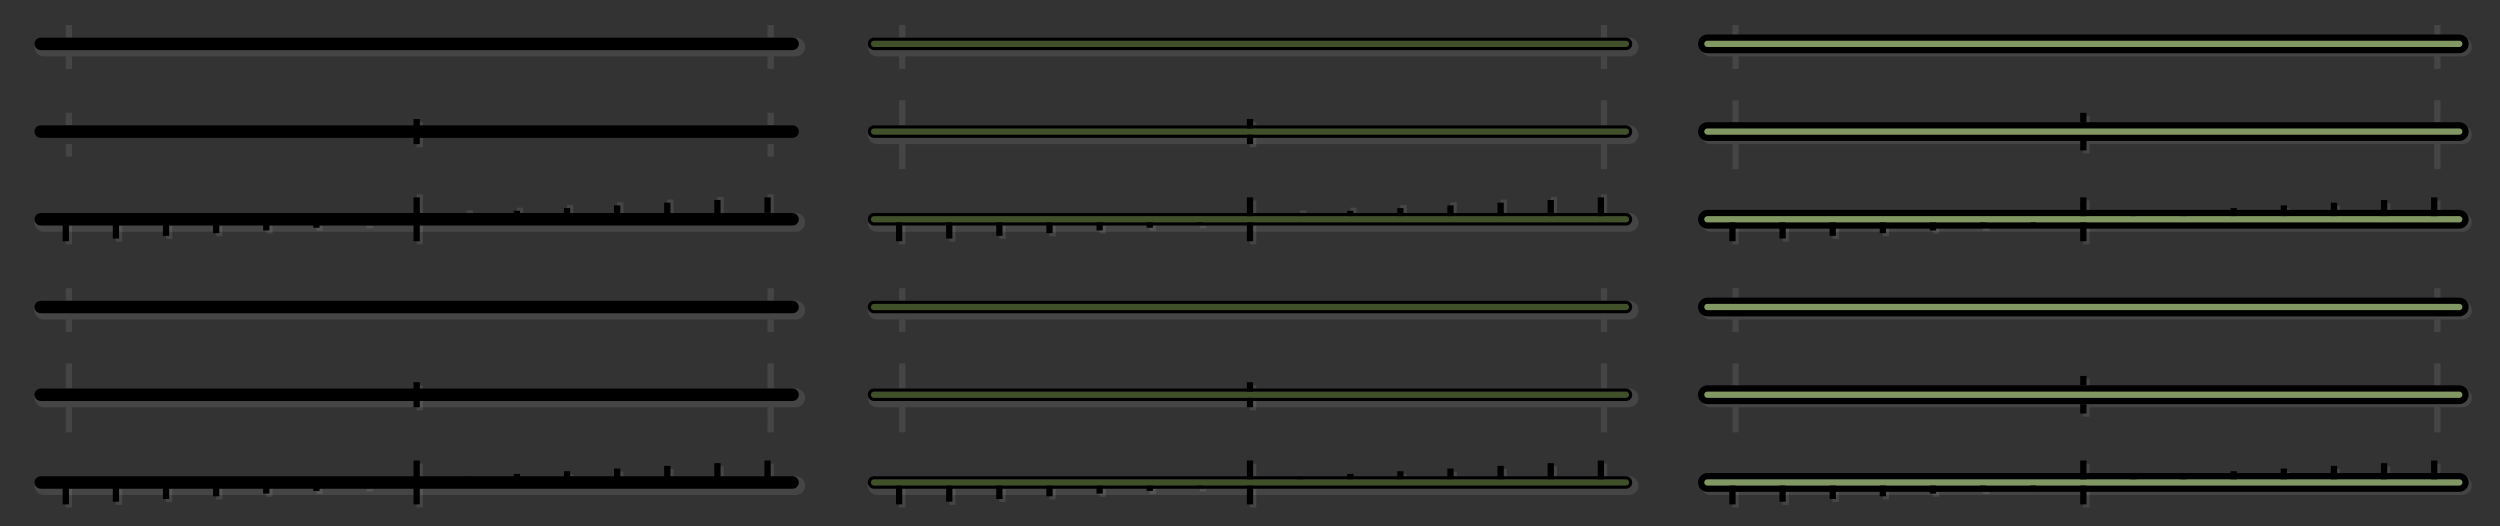 <?xml version="1.0" encoding="UTF-8" standalone="no"?>
<!DOCTYPE svg PUBLIC "-//W3C//DTD SVG 1.1//EN" "http://www.w3.org/Graphics/SVG/1.1/DTD/svg11.dtd">
<svg width="100%" height="100%" viewBox="0 0 399 84" version="1.1" xmlns="http://www.w3.org/2000/svg" xmlns:xlink="http://www.w3.org/1999/xlink" xml:space="preserve" xmlns:serif="http://www.serif.com/" style="fill-rule:evenodd;clip-rule:evenodd;">
    <rect x="0" y="0" width="399" height="84" fill="#333333" stroke="none"/>
    <path d="M260.5,7.5C260.5,7.78 260.28,8 260,8L140,8C139.72,8 139.5,7.78 139.5,7.5C139.5,7.22 139.72,7 140,7L260,7C260.28,7 260.5,7.22 260.5,7.5Z" style="fill:rgb(238,238,238);fill-opacity:0.1;"/>
    <path d="M261,7.5C261,8.05 260.55,8.5 260,8.5L140,8.5C139.45,8.5 139,8.05 139,7.5C139,6.95 139.45,6.5 140,6.5L260,6.5C260.55,6.5 261,6.95 261,7.5Z" style="fill:none;fill-rule:nonzero;stroke:rgb(238,238,238);stroke-opacity:0.1;stroke-width:1px;"/>
    <rect x="143.5" y="4" width="1" height="2" style="fill:rgb(238,238,238);fill-opacity:0.1;"/>
    <rect x="143.5" y="9" width="1" height="2" style="fill:rgb(238,238,238);fill-opacity:0.1;"/>
    <rect x="255.5" y="4" width="1" height="2" style="fill:rgb(238,238,238);fill-opacity:0.1;"/>
    <rect x="255.5" y="9" width="1" height="2" style="fill:rgb(238,238,238);fill-opacity:0.1;"/>
    <path d="M260,7C260,7.28 259.78,7.5 259.5,7.5L139.5,7.5C139.22,7.5 139,7.28 139,7C139,6.72 139.22,6.5 139.5,6.5L259.5,6.5C259.78,6.5 260,6.72 260,7Z" style="fill:rgb(64,80,40);"/>
    <path d="M260.5,7C260.5,7.56 260.06,8 259.5,8L139.5,8C138.94,8 138.5,7.56 138.5,7C138.5,6.44 138.94,6 139.5,6L259.5,6C260.06,6 260.5,6.44 260.5,7ZM260,7C260,6.72 259.78,6.5 259.5,6.5L139.5,6.5C139.22,6.5 139,6.72 139,7C139,7.28 139.22,7.5 139.5,7.5L259.5,7.5C259.78,7.5 260,7.28 260,7Z"/>
    <g transform="matrix(1,0,0,1,0,1)">
        <rect x="199.5" y="18.5" width="1" height="1.5" style="fill:rgb(238,238,238);fill-opacity:0.1;"/>
    </g>
    <g transform="matrix(1,0,0,1,0,-1)">
        <rect x="199.5" y="23" width="1" height="1.5" style="fill:rgb(238,238,238);fill-opacity:0.1;"/>
    </g>
    <rect x="143.5" y="16" width="1" height="2" style="fill:rgb(238,238,238);fill-opacity:0.1;"/>
    <rect x="143.5" y="25" width="1" height="2" style="fill:rgb(238,238,238);fill-opacity:0.1;"/>
    <rect x="255.5" y="16" width="1" height="2" style="fill:rgb(238,238,238);fill-opacity:0.1;"/>
    <rect x="255.5" y="25" width="1" height="2" style="fill:rgb(238,238,238);fill-opacity:0.1;"/>
    <path d="M260.5,21.5C260.5,21.78 260.28,22 260,22L140,22C139.72,22 139.5,21.78 139.5,21.5C139.5,21.22 139.72,21 140,21L260,21C260.28,21 260.5,21.22 260.5,21.5Z" style="fill:rgb(238,238,238);fill-opacity:0.1;"/>
    <path d="M261,21.5C261,22.05 260.55,22.5 260,22.5L140,22.5C139.45,22.5 139,22.05 139,21.5C139,20.95 139.45,20.5 140,20.5L260,20.5C260.55,20.5 261,20.95 261,21.5Z" style="fill:none;fill-rule:nonzero;stroke:rgb(238,238,238);stroke-opacity:0.1;stroke-width:1px;"/>
    <rect x="143.5" y="18" width="1" height="2" style="fill:rgb(238,238,238);fill-opacity:0.1;"/>
    <rect x="143.5" y="23" width="1" height="2" style="fill:rgb(238,238,238);fill-opacity:0.1;"/>
    <rect x="255.5" y="18" width="1" height="2" style="fill:rgb(238,238,238);fill-opacity:0.1;"/>
    <rect x="255.5" y="23" width="1" height="2" style="fill:rgb(238,238,238);fill-opacity:0.1;"/>
    <path d="M260,21C260,21.28 259.78,21.5 259.5,21.5L139.5,21.5C139.22,21.5 139,21.28 139,21C139,20.72 139.22,20.5 139.5,20.5L259.5,20.5C259.78,20.5 260,20.72 260,21Z" style="fill:rgb(64,80,40);"/>
    <path d="M260.5,21C260.5,21.56 260.06,22 259.5,22L139.5,22C138.94,22 138.5,21.56 138.5,21C138.5,20.44 138.94,20 139.5,20L259.5,20C260.06,20 260.5,20.44 260.5,21ZM260,21C260,20.72 259.78,20.5 259.5,20.5L139.5,20.5C139.22,20.5 139,20.72 139,21C139,21.28 139.22,21.5 139.5,21.5L259.5,21.5C259.78,21.5 260,21.28 260,21Z"/>
    <g transform="matrix(1,0,0,1,0,1)">
        <rect x="199" y="18" width="1" height="1.5"/>
    </g>
    <g transform="matrix(1,0,0,1,0,-1)">
        <rect x="199" y="22.5" width="1" height="1.5"/>
    </g>
    <path d="M260.5,35.5C260.5,35.78 260.28,36 260,36L140,36C139.72,36 139.5,35.78 139.5,35.5C139.5,35.22 139.72,35 140,35L260,35C260.28,35 260.5,35.22 260.5,35.5Z" style="fill:rgb(238,238,238);fill-opacity:0.1;"/>
    <path d="M261,35.5C261,36.05 260.55,36.5 260,36.5L140,36.5C139.45,36.5 139,36.05 139,35.5C139,34.95 139.45,34.5 140,34.5L260,34.5C260.55,34.5 261,34.95 261,35.5Z" style="fill:none;fill-rule:nonzero;stroke:rgb(238,238,238);stroke-opacity:0.1;stroke-width:1px;"/>
    <g transform="matrix(1,0,0,1,0,-1)">
        <rect x="143.5" y="37" width="1" height="3" style="fill:rgb(238,238,238);fill-opacity:0.1;"/>
    </g>
    <g transform="matrix(1,0,0,1,0,-1)">
        <rect x="151.5" y="37" width="1" height="2.57" style="fill:rgb(238,238,238);fill-opacity:0.1;"/>
    </g>
    <g transform="matrix(1,0,0,1,0,-1)">
        <rect x="159.5" y="37" width="1" height="2.14" style="fill:rgb(238,238,238);fill-opacity:0.1;"/>
    </g>
    <g transform="matrix(1,0,0,1,0,-1)">
        <rect x="167.5" y="37" width="1" height="1.71" style="fill:rgb(238,238,238);fill-opacity:0.1;"/>
    </g>
    <g transform="matrix(1,0,0,1,0,-1)">
        <rect x="175.5" y="37" width="1" height="1.28" style="fill:rgb(238,238,238);fill-opacity:0.1;"/>
    </g>
    <g transform="matrix(1,0,0,1,0,-1)">
        <rect x="183.5" y="37" width="1" height="0.85" style="fill:rgb(238,238,238);fill-opacity:0.1;"/>
    </g>
    <g transform="matrix(1,0,0,1,0,-1)">
        <rect x="191.5" y="37" width="1" height="0.42" style="fill:rgb(238,238,238);fill-opacity:0.1;"/>
    </g>
    <g transform="matrix(1,0,0,1,0,1)">
        <rect x="199.5" y="31" width="1" height="3" style="fill:rgb(238,238,238);fill-opacity:0.1;"/>
    </g>
    <g transform="matrix(1,0,0,1,0,-1)">
        <rect x="199.5" y="37" width="1" height="3" style="fill:rgb(238,238,238);fill-opacity:0.1;"/>
    </g>
    <rect x="207.5" y="33.57" width="1" height="0.42" style="fill:rgb(238,238,238);fill-opacity:0.1;"/>
    <rect x="215.5" y="33.14" width="1" height="0.85" style="fill:rgb(238,238,238);fill-opacity:0.1;"/>
    <rect x="223.5" y="32.71" width="1" height="1.28" style="fill:rgb(238,238,238);fill-opacity:0.1;"/>
    <rect x="231.5" y="32.28" width="1" height="1.71" style="fill:rgb(238,238,238);fill-opacity:0.1;"/>
    <rect x="239.5" y="31.85" width="1" height="2.14" style="fill:rgb(238,238,238);fill-opacity:0.1;"/>
    <rect x="247.5" y="31.42" width="1" height="2.57" style="fill:rgb(238,238,238);fill-opacity:0.1;"/>
    <rect x="255.5" y="31" width="1" height="3" style="fill:rgb(238,238,238);fill-opacity:0.1;"/>
    <path d="M260,35C260,35.28 259.78,35.5 259.5,35.5L139.5,35.5C139.22,35.5 139,35.28 139,35C139,34.72 139.22,34.5 139.5,34.5L259.5,34.5C259.78,34.5 260,34.72 260,35Z" style="fill:rgb(64,80,40);"/>
    <path d="M260.5,35C260.5,35.56 260.06,36 259.5,36L139.5,36C138.94,36 138.5,35.56 138.5,35C138.5,34.44 138.94,34 139.5,34L259.5,34C260.06,34 260.5,34.44 260.5,35ZM260,35C260,34.72 259.78,34.5 259.5,34.5L139.5,34.5C139.22,34.5 139,34.72 139,35C139,35.28 139.22,35.5 139.5,35.5L259.5,35.5C259.78,35.5 260,35.28 260,35Z"/>
    <g transform="matrix(1,0,0,1,0,-1)">
        <rect x="143" y="36.5" width="1" height="3"/>
    </g>
    <g transform="matrix(1,0,0,1,0,-1)">
        <rect x="151" y="36.5" width="1" height="2.57"/>
    </g>
    <g transform="matrix(1,0,0,1,0,-1)">
        <rect x="159" y="36.5" width="1" height="2.14"/>
    </g>
    <g transform="matrix(1,0,0,1,0,-1)">
        <rect x="167" y="36.5" width="1" height="1.71"/>
    </g>
    <g transform="matrix(1,0,0,1,0,-1)">
        <rect x="175" y="36.5" width="1" height="1.28"/>
    </g>
    <g transform="matrix(1,0,0,1,0,-1)">
        <rect x="183" y="36.5" width="1" height="0.85"/>
    </g>
    <g transform="matrix(1,0,0,1,0,-1)">
        <rect x="191" y="36.5" width="1" height="0.42"/>
    </g>
    <g transform="matrix(1,0,0,1,0,1)">
        <rect x="199" y="30.5" width="1" height="3"/>
    </g>
    <g transform="matrix(1,0,0,1,0,-1)">
        <rect x="199" y="36.5" width="1" height="3"/>
    </g>
    <g transform="matrix(1,0,0,1,0,1)">
        <rect x="207" y="33.07" width="1" height="0.42"/>
    </g>
    <g transform="matrix(1,0,0,1,0,1)">
        <rect x="215" y="32.64" width="1" height="0.85"/>
    </g>
    <g transform="matrix(1,0,0,1,0,1)">
        <rect x="223" y="32.21" width="1" height="1.28"/>
    </g>
    <g transform="matrix(1,0,0,1,0,1)">
        <rect x="231" y="31.78" width="1" height="1.71"/>
    </g>
    <g transform="matrix(1,0,0,1,0,1)">
        <rect x="239" y="31.35" width="1" height="2.14"/>
    </g>
    <g transform="matrix(1,0,0,1,0,1)">
        <rect x="247" y="30.92" width="1" height="2.57"/>
    </g>
    <g transform="matrix(1,0,0,1,0,1)">
        <rect x="255" y="30.5" width="1" height="3"/>
    </g>
    <path d="M393.5,7.5C393.5,7.78 393.28,8 393,8L273,8C272.72,8 272.5,7.78 272.5,7.5C272.5,7.22 272.72,7 273,7L393,7C393.28,7 393.5,7.22 393.5,7.5Z" style="fill:rgb(238,238,238);fill-opacity:0.1;"/>
    <path d="M394,7.5C394,8.05 393.55,8.5 393,8.5L273,8.5C272.45,8.5 272,8.05 272,7.5C272,6.95 272.45,6.5 273,6.5L393,6.5C393.55,6.5 394,6.95 394,7.5Z" style="fill:none;fill-rule:nonzero;stroke:rgb(238,238,238);stroke-opacity:0.1;stroke-width:1px;"/>
    <rect x="276.5" y="4" width="1" height="2" style="fill:rgb(238,238,238);fill-opacity:0.1;"/>
    <rect x="276.5" y="9" width="1" height="2" style="fill:rgb(238,238,238);fill-opacity:0.1;"/>
    <rect x="388.5" y="4" width="1" height="2" style="fill:rgb(238,238,238);fill-opacity:0.1;"/>
    <rect x="388.5" y="9" width="1" height="2" style="fill:rgb(238,238,238);fill-opacity:0.1;"/>
    <path d="M393,7C393,7.28 392.78,7.5 392.5,7.5L272.5,7.5C272.22,7.5 272,7.28 272,7C272,6.72 272.22,6.5 272.5,6.5L392.5,6.5C392.78,6.5 393,6.72 393,7Z" style="fill:rgb(0,192,0);"/>
    <path d="M393.5,7C393.5,7.55 393.05,8 392.5,8L272.5,8C271.95,8 271.5,7.55 271.5,7C271.5,6.45 271.95,6 272.5,6L392.5,6C393.05,6 393.5,6.45 393.5,7Z" style="fill:rgb(130,152,99);stroke:black;stroke-width:1px;"/>
    <rect x="332.5" y="18.5" width="1" height="1.5" style="fill:rgb(238,238,238);fill-opacity:0.1;"/>
    <rect x="332.5" y="23" width="1" height="1.5" style="fill:rgb(238,238,238);fill-opacity:0.1;"/>
    <rect x="276.5" y="16" width="1" height="2" style="fill:rgb(238,238,238);fill-opacity:0.1;"/>
    <rect x="276.5" y="25" width="1" height="2" style="fill:rgb(238,238,238);fill-opacity:0.1;"/>
    <rect x="388.5" y="16" width="1" height="2" style="fill:rgb(238,238,238);fill-opacity:0.1;"/>
    <rect x="388.5" y="25" width="1" height="2" style="fill:rgb(238,238,238);fill-opacity:0.1;"/>
    <path d="M393.5,21.5C393.5,21.78 393.28,22 393,22L273,22C272.72,22 272.5,21.78 272.5,21.5C272.5,21.22 272.72,21 273,21L393,21C393.28,21 393.5,21.22 393.5,21.5Z" style="fill:rgb(238,238,238);fill-opacity:0.1;"/>
    <path d="M394,21.5C394,22.05 393.55,22.5 393,22.5L273,22.5C272.45,22.5 272,22.05 272,21.5C272,20.95 272.45,20.5 273,20.5L393,20.5C393.55,20.5 394,20.95 394,21.5Z" style="fill:none;fill-rule:nonzero;stroke:rgb(238,238,238);stroke-opacity:0.1;stroke-width:1px;"/>
    <rect x="276.5" y="18" width="1" height="2" style="fill:rgb(238,238,238);fill-opacity:0.1;"/>
    <rect x="276.5" y="23" width="1" height="2" style="fill:rgb(238,238,238);fill-opacity:0.1;"/>
    <rect x="388.5" y="18" width="1" height="2" style="fill:rgb(238,238,238);fill-opacity:0.1;"/>
    <rect x="388.5" y="23" width="1" height="2" style="fill:rgb(238,238,238);fill-opacity:0.1;"/>
    <path d="M393,21C393,21.28 392.78,21.5 392.5,21.5L272.5,21.5C272.22,21.5 272,21.28 272,21C272,20.72 272.22,20.5 272.5,20.5L392.5,20.5C392.78,20.5 393,20.72 393,21Z" style="fill:rgb(0,192,0);"/>
    <path d="M393.5,21C393.5,21.55 393.05,22 392.5,22L272.5,22C271.95,22 271.5,21.55 271.5,21C271.5,20.45 271.95,20 272.5,20L392.5,20C393.05,20 393.5,20.45 393.5,21Z" style="fill:rgb(130,152,99);stroke:black;stroke-width:1px;"/>
    <path d="M393.5,21C393.5,22.1 392.6,23 391.5,23L273.5,23C272.39,23 271.5,22.1 271.5,21C271.5,19.9 272.39,19 273.5,19L391.5,19C392.6,19 393.5,19.9 393.5,21Z" style="fill:none;fill-rule:nonzero;"/>
    <rect x="332" y="18" width="1" height="1.5"/>
    <rect x="332" y="22.5" width="1" height="1.5"/>
    <path d="M393.5,35.5C393.5,35.78 393.28,36 393,36L273,36C272.72,36 272.5,35.78 272.5,35.5C272.5,35.22 272.72,35 273,35L393,35C393.28,35 393.5,35.22 393.5,35.5Z" style="fill:rgb(238,238,238);fill-opacity:0.1;"/>
    <path d="M394,35.5C394,36.05 393.55,36.5 393,36.5L273,36.5C272.45,36.5 272,36.05 272,35.5C272,34.95 272.45,34.5 273,34.5L393,34.5C393.55,34.5 394,34.95 394,35.5Z" style="fill:none;fill-rule:nonzero;stroke:rgb(238,238,238);stroke-opacity:0.1;stroke-width:1px;"/>
    <g transform="matrix(1,0,0,1,0,-1)">
        <rect x="276.5" y="37" width="1" height="3" style="fill:rgb(238,238,238);fill-opacity:0.1;"/>
    </g>
    <g transform="matrix(1,0,0,1,0,-1)">
        <rect x="284.5" y="37" width="1" height="2.57" style="fill:rgb(238,238,238);fill-opacity:0.1;"/>
    </g>
    <g transform="matrix(1,0,0,1,0,-1)">
        <rect x="292.5" y="37" width="1" height="2.14" style="fill:rgb(238,238,238);fill-opacity:0.1;"/>
    </g>
    <g transform="matrix(1,0,0,1,0,-1)">
        <rect x="300.5" y="37" width="1" height="1.71" style="fill:rgb(238,238,238);fill-opacity:0.1;"/>
    </g>
    <g transform="matrix(1,0,0,1,0,-1)">
        <rect x="308.5" y="37" width="1" height="1.28" style="fill:rgb(238,238,238);fill-opacity:0.1;"/>
    </g>
    <g transform="matrix(1,0,0,1,0,-1)">
        <rect x="316.5" y="37" width="1" height="0.85" style="fill:rgb(238,238,238);fill-opacity:0.1;"/>
    </g>
    <g transform="matrix(1,0,0,1,0,-1)">
        <rect x="324.5" y="37" width="1" height="0.42" style="fill:rgb(238,238,238);fill-opacity:0.1;"/>
    </g>
    <g transform="matrix(1,0,0,1,0,1)">
        <rect x="332.5" y="31" width="1" height="3" style="fill:rgb(238,238,238);fill-opacity:0.1;"/>
    </g>
    <g transform="matrix(1,0,0,1,0,-1)">
        <rect x="332.5" y="37" width="1" height="3" style="fill:rgb(238,238,238);fill-opacity:0.1;"/>
    </g>
    <g transform="matrix(1,0,0,1,0,1)">
        <rect x="340.5" y="33.57" width="1" height="0.42" style="fill:rgb(238,238,238);fill-opacity:0.1;"/>
    </g>
    <g transform="matrix(1,0,0,1,0,1)">
        <rect x="348.5" y="33.14" width="1" height="0.85" style="fill:rgb(238,238,238);fill-opacity:0.1;"/>
    </g>
    <g transform="matrix(1,0,0,1,0,1)">
        <rect x="356.5" y="32.71" width="1" height="1.28" style="fill:rgb(238,238,238);fill-opacity:0.1;"/>
    </g>
    <g transform="matrix(1,0,0,1,0,1)">
        <rect x="364.5" y="32.28" width="1" height="1.71" style="fill:rgb(238,238,238);fill-opacity:0.1;"/>
    </g>
    <g transform="matrix(1,0,0,1,0,1)">
        <rect x="372.5" y="31.85" width="1" height="2.14" style="fill:rgb(238,238,238);fill-opacity:0.1;"/>
    </g>
    <g transform="matrix(1,0,0,1,0,1)">
        <rect x="380.5" y="31.42" width="1" height="2.57" style="fill:rgb(238,238,238);fill-opacity:0.1;"/>
    </g>
    <g transform="matrix(1,0,0,1,0,1)">
        <rect x="388.5" y="31" width="1" height="3" style="fill:rgb(238,238,238);fill-opacity:0.1;"/>
    </g>
    <path d="M393,35C393,35.28 392.78,35.5 392.5,35.5L272.5,35.5C272.22,35.5 272,35.28 272,35C272,34.72 272.22,34.5 272.5,34.5L392.5,34.5C392.78,34.5 393,34.72 393,35Z" style="fill:rgb(0,158,0);"/>
    <path d="M393.5,35C393.5,35.55 393.05,36 392.5,36L272.5,36C271.95,36 271.5,35.55 271.5,35C271.5,34.45 271.95,34 272.5,34L392.5,34C393.05,34 393.5,34.45 393.5,35Z" style="fill:rgb(130,152,99);stroke:black;stroke-width:1px;"/>
    <path d="M393.5,35C393.5,36.1 392.6,37 391.5,37L273.5,37C272.39,37 271.5,36.1 271.5,35C271.5,33.9 272.39,33 273.5,33L391.5,33C392.6,33 393.5,33.9 393.5,35Z" style="fill:none;fill-rule:nonzero;"/>
    <g transform="matrix(1,0,0,1,0,-1)">
        <rect x="276" y="36.5" width="1" height="3"/>
    </g>
    <g transform="matrix(1,0,0,1,0,-1)">
        <rect x="284" y="36.5" width="1" height="2.57"/>
    </g>
    <g transform="matrix(1,0,0,1,0,-1)">
        <rect x="292" y="36.5" width="1" height="2.14"/>
    </g>
    <g transform="matrix(1,0,0,1,0,-1)">
        <rect x="300" y="36.5" width="1" height="1.71"/>
    </g>
    <g transform="matrix(1,0,0,1,0,-1)">
        <rect x="308" y="36.5" width="1" height="1.28"/>
    </g>
    <g transform="matrix(1,0,0,1,0,-1)">
        <rect x="316" y="36.5" width="1" height="0.85"/>
    </g>
    <g transform="matrix(1,0,0,1,0,-1)">
        <rect x="324" y="36.5" width="1" height="0.42"/>
    </g>
    <g transform="matrix(1,0,0,1,0,1)">
        <rect x="332" y="30.5" width="1" height="3"/>
    </g>
    <g transform="matrix(1,0,0,1,0,-1)">
        <rect x="332" y="36.5" width="1" height="3"/>
    </g>
    <g transform="matrix(1,0,0,1,0,1)">
        <rect x="340" y="33.07" width="1" height="0.42"/>
    </g>
    <g transform="matrix(1,0,0,1,0,1)">
        <rect x="348" y="32.64" width="1" height="0.85"/>
    </g>
    <g transform="matrix(1,0,0,1,0,1)">
        <rect x="356" y="32.21" width="1" height="1.28"/>
    </g>
    <g transform="matrix(1,0,0,1,0,1)">
        <rect x="364" y="31.78" width="1" height="1.71"/>
    </g>
    <g transform="matrix(1,0,0,1,0,1)">
        <rect x="372" y="31.35" width="1" height="2.14"/>
    </g>
    <g transform="matrix(1,0,0,1,0,1)">
        <rect x="380" y="30.92" width="1" height="2.57"/>
    </g>
    <g transform="matrix(1,0,0,1,0,1)">
        <rect x="388" y="30.5" width="1" height="3"/>
    </g>
    <path d="M127.5,49.5C127.5,49.78 127.28,50 127,50L7,50C6.72,50 6.5,49.78 6.5,49.5C6.5,49.22 6.72,49 7,49L127,49C127.28,49 127.5,49.22 127.5,49.5Z" style="fill:rgb(238,238,238);fill-opacity:0.1;"/>
    <path d="M128,49.5C128,50.05 127.55,50.5 127,50.5L7,50.5C6.45,50.5 6,50.05 6,49.5C6,48.95 6.45,48.5 7,48.5L127,48.5C127.55,48.5 128,48.95 128,49.5Z" style="fill:none;fill-rule:nonzero;stroke:rgb(238,238,238);stroke-opacity:0.1;stroke-width:1px;"/>
    <rect x="10.5" y="46" width="1" height="2" style="fill:rgb(238,238,238);fill-opacity:0.1;"/>
    <rect x="10.5" y="51" width="1" height="2" style="fill:rgb(238,238,238);fill-opacity:0.1;"/>
    <rect x="122.5" y="46" width="1" height="2" style="fill:rgb(238,238,238);fill-opacity:0.1;"/>
    <rect x="122.5" y="51" width="1" height="2" style="fill:rgb(238,238,238);fill-opacity:0.1;"/>
    <path d="M127,49C127,49.28 126.78,49.5 126.5,49.5L6.5,49.5C6.22,49.5 6,49.28 6,49C6,48.72 6.22,48.5 6.5,48.5L126.5,48.5C126.78,48.5 127,48.72 127,49Z" style="stroke:black;stroke-width:1px;stroke-linecap:square;stroke-miterlimit:2;"/>
    <g transform="matrix(1,0,0,1,0,1)">
        <rect x="66.5" y="60.5" width="1" height="1.5" style="fill:rgb(238,238,238);fill-opacity:0.1;"/>
    </g>
    <g transform="matrix(1,0,0,1,0,-1)">
        <rect x="66.5" y="65" width="1" height="1.5" style="fill:rgb(238,238,238);fill-opacity:0.1;"/>
    </g>
    <rect x="10.5" y="58" width="1" height="2" style="fill:rgb(238,238,238);fill-opacity:0.1;"/>
    <rect x="10.5" y="67" width="1" height="2" style="fill:rgb(238,238,238);fill-opacity:0.1;"/>
    <rect x="122.5" y="58" width="1" height="2" style="fill:rgb(238,238,238);fill-opacity:0.1;"/>
    <rect x="122.5" y="67" width="1" height="2" style="fill:rgb(238,238,238);fill-opacity:0.1;"/>
    <path d="M127.5,63.5C127.5,63.78 127.28,64 127,64L7,64C6.72,64 6.5,63.78 6.5,63.5C6.5,63.22 6.72,63 7,63L127,63C127.28,63 127.5,63.22 127.5,63.5Z" style="fill:rgb(238,238,238);fill-opacity:0.1;"/>
    <path d="M128,63.5C128,64.05 127.55,64.5 127,64.5L7,64.5C6.45,64.5 6,64.05 6,63.5C6,62.95 6.45,62.5 7,62.5L127,62.5C127.55,62.5 128,62.95 128,63.5Z" style="fill:none;fill-rule:nonzero;stroke:rgb(238,238,238);stroke-opacity:0.1;stroke-width:1px;"/>
    <rect x="10.5" y="60" width="1" height="2" style="fill:rgb(238,238,238);fill-opacity:0.1;"/>
    <rect x="10.5" y="65" width="1" height="2" style="fill:rgb(238,238,238);fill-opacity:0.1;"/>
    <rect x="122.5" y="60" width="1" height="2" style="fill:rgb(238,238,238);fill-opacity:0.1;"/>
    <rect x="122.5" y="65" width="1" height="2" style="fill:rgb(238,238,238);fill-opacity:0.1;"/>
    <path d="M127,63C127,63.28 126.78,63.5 126.5,63.5L6.5,63.5C6.22,63.5 6,63.28 6,63C6,62.72 6.22,62.5 6.5,62.5L126.5,62.5C126.78,62.5 127,62.72 127,63Z" style="stroke:black;stroke-width:1px;stroke-linecap:square;stroke-miterlimit:2;"/>
    <g transform="matrix(1,0,0,1,0,1)">
        <rect x="66" y="60" width="1" height="1.5"/>
    </g>
    <g transform="matrix(1,0,0,1,0,-1)">
        <rect x="66" y="64.5" width="1" height="1.5"/>
    </g>
    <path d="M127.5,77.5C127.5,77.78 127.28,78 127,78L7,78C6.72,78 6.5,77.78 6.5,77.5C6.5,77.22 6.72,77 7,77L127,77C127.28,77 127.5,77.22 127.5,77.5Z" style="fill:rgb(238,238,238);fill-opacity:0.1;"/>
    <path d="M128,77.5C128,78.05 127.55,78.5 127,78.5L7,78.5C6.45,78.5 6,78.05 6,77.5C6,76.95 6.45,76.5 7,76.5L127,76.5C127.55,76.5 128,76.95 128,77.5Z" style="fill:none;fill-rule:nonzero;stroke:rgb(238,238,238);stroke-opacity:0.1;stroke-width:1px;"/>
    <g transform="matrix(1,0,0,1,0,-1)">
        <rect x="10.5" y="79" width="1" height="3" style="fill:rgb(238,238,238);fill-opacity:0.1;"/>
    </g>
    <g transform="matrix(1,0,0,1,0,-1)">
        <rect x="18.5" y="79" width="1" height="2.57" style="fill:rgb(238,238,238);fill-opacity:0.1;"/>
    </g>
    <g transform="matrix(1,0,0,1,0,-1)">
        <rect x="26.5" y="79" width="1" height="2.14" style="fill:rgb(238,238,238);fill-opacity:0.1;"/>
    </g>
    <g transform="matrix(1,0,0,1,0,-1)">
        <rect x="34.5" y="79" width="1" height="1.71" style="fill:rgb(238,238,238);fill-opacity:0.1;"/>
    </g>
    <g transform="matrix(1,0,0,1,0,-1)">
        <rect x="42.5" y="79" width="1" height="1.28" style="fill:rgb(238,238,238);fill-opacity:0.1;"/>
    </g>
    <g transform="matrix(1,0,0,1,0,-1)">
        <rect x="50.5" y="79" width="1" height="0.85" style="fill:rgb(238,238,238);fill-opacity:0.1;"/>
    </g>
    <g transform="matrix(1,0,0,1,0,-1)">
        <rect x="58.5" y="79" width="1" height="0.42" style="fill:rgb(238,238,238);fill-opacity:0.1;"/>
    </g>
    <g transform="matrix(1,0,0,1,0,1)">
        <rect x="66.5" y="73" width="1" height="3" style="fill:rgb(238,238,238);fill-opacity:0.1;"/>
    </g>
    <g transform="matrix(1,0,0,1,0,-1)">
        <rect x="66.5" y="79" width="1" height="3" style="fill:rgb(238,238,238);fill-opacity:0.1;"/>
    </g>
    <g transform="matrix(1,0,0,1,0,1)">
        <rect x="74.5" y="75.57" width="1" height="0.42" style="fill:rgb(238,238,238);fill-opacity:0.1;"/>
    </g>
    <g transform="matrix(1,0,0,1,0,1)">
        <rect x="82.5" y="75.14" width="1" height="0.85" style="fill:rgb(238,238,238);fill-opacity:0.1;"/>
    </g>
    <g transform="matrix(1,0,0,1,0,1)">
        <rect x="90.5" y="74.71" width="1" height="1.28" style="fill:rgb(238,238,238);fill-opacity:0.1;"/>
    </g>
    <g transform="matrix(1,0,0,1,0,1)">
        <rect x="98.5" y="74.28" width="1" height="1.71" style="fill:rgb(238,238,238);fill-opacity:0.1;"/>
    </g>
    <g transform="matrix(1,0,0,1,0,1)">
        <rect x="106.5" y="73.85" width="1" height="2.14" style="fill:rgb(238,238,238);fill-opacity:0.1;"/>
    </g>
    <g transform="matrix(1,0,0,1,0,1)">
        <rect x="114.5" y="73.42" width="1" height="2.57" style="fill:rgb(238,238,238);fill-opacity:0.1;"/>
    </g>
    <g transform="matrix(1,0,0,1,0,1)">
        <rect x="122.5" y="73" width="1" height="3" style="fill:rgb(238,238,238);fill-opacity:0.1;"/>
    </g>
    <path d="M127,77C127,77.28 126.78,77.5 126.5,77.5L6.5,77.5C6.22,77.5 6,77.28 6,77C6,76.72 6.22,76.5 6.5,76.5L126.5,76.5C126.78,76.5 127,76.72 127,77Z" style="stroke:black;stroke-width:1px;stroke-linecap:square;stroke-miterlimit:2;"/>
    <g transform="matrix(1,0,0,1,0,-1)">
        <rect x="10" y="78.5" width="1" height="3"/>
    </g>
    <g transform="matrix(1,0,0,1,0,-1)">
        <rect x="18" y="78.5" width="1" height="2.57"/>
    </g>
    <g transform="matrix(1,0,0,1,0,-1)">
        <rect x="26" y="78.5" width="1" height="2.14"/>
    </g>
    <g transform="matrix(1,0,0,1,0,-1)">
        <rect x="34" y="78.5" width="1" height="1.71"/>
    </g>
    <g transform="matrix(1,0,0,1,0,-1)">
        <rect x="42" y="78.5" width="1" height="1.28"/>
    </g>
    <g transform="matrix(1,0,0,1,0,-1)">
        <rect x="50" y="78.5" width="1" height="0.85"/>
    </g>
    <g transform="matrix(1,0,0,1,0,-1)">
        <rect x="58" y="78.5" width="1" height="0.42"/>
    </g>
    <g transform="matrix(1,0,0,1,0,1)">
        <rect x="66" y="72.5" width="1" height="3"/>
    </g>
    <g transform="matrix(1,0,0,1,0,-1)">
        <rect x="66" y="78.5" width="1" height="3"/>
    </g>
    <g transform="matrix(1,0,0,1,0,1)">
        <rect x="74" y="75.07" width="1" height="0.42"/>
    </g>
    <g transform="matrix(1,0,0,1,0,1)">
        <rect x="82" y="74.64" width="1" height="0.85"/>
    </g>
    <g transform="matrix(1,0,0,1,0,1)">
        <rect x="90" y="74.21" width="1" height="1.28"/>
    </g>
    <g transform="matrix(1,0,0,1,0,1)">
        <rect x="98" y="73.78" width="1" height="1.71"/>
    </g>
    <g transform="matrix(1,0,0,1,0,1)">
        <rect x="106" y="73.35" width="1" height="2.14"/>
    </g>
    <g transform="matrix(1,0,0,1,0,1)">
        <rect x="114" y="72.92" width="1" height="2.57"/>
    </g>
    <g transform="matrix(1,0,0,1,0,1)">
        <rect x="122" y="72.5" width="1" height="3"/>
    </g>
    <path d="M260.5,49.5C260.5,49.78 260.28,50 260,50L140,50C139.72,50 139.5,49.78 139.5,49.5C139.5,49.22 139.72,49 140,49L260,49C260.28,49 260.5,49.22 260.5,49.5Z" style="fill:rgb(238,238,238);fill-opacity:0.1;"/>
    <path d="M261,49.5C261,50.05 260.55,50.5 260,50.5L140,50.5C139.45,50.5 139,50.05 139,49.5C139,48.95 139.45,48.5 140,48.5L260,48.5C260.55,48.5 261,48.95 261,49.5Z" style="fill:none;fill-rule:nonzero;stroke:rgb(238,238,238);stroke-opacity:0.1;stroke-width:1px;"/>
    <rect x="143.5" y="46" width="1" height="2" style="fill:rgb(238,238,238);fill-opacity:0.1;"/>
    <rect x="143.5" y="51" width="1" height="2" style="fill:rgb(238,238,238);fill-opacity:0.1;"/>
    <rect x="255.5" y="46" width="1" height="2" style="fill:rgb(238,238,238);fill-opacity:0.1;"/>
    <rect x="255.5" y="51" width="1" height="2" style="fill:rgb(238,238,238);fill-opacity:0.1;"/>
    <path d="M260,49C260,49.28 259.78,49.5 259.5,49.5L139.5,49.5C139.22,49.5 139,49.28 139,49C139,48.72 139.22,48.5 139.5,48.5L259.5,48.5C259.78,48.5 260,48.72 260,49Z" style="fill:rgb(64,80,40);"/>
    <path d="M260.5,49C260.5,49.56 260.06,50 259.5,50L139.5,50C138.94,50 138.5,49.56 138.5,49C138.5,48.44 138.94,48 139.5,48L259.5,48C260.06,48 260.5,48.44 260.5,49ZM260,49C260,48.72 259.78,48.5 259.5,48.5L139.5,48.5C139.22,48.5 139,48.72 139,49C139,49.28 139.22,49.5 139.5,49.5L259.5,49.5C259.78,49.5 260,49.28 260,49Z"/>
    <g transform="matrix(1,0,0,1,0,1)">
        <rect x="199.5" y="60.5" width="1" height="1.5" style="fill:rgb(238,238,238);fill-opacity:0.1;"/>
    </g>
    <g transform="matrix(1,0,0,1,0,-1)">
        <rect x="199.5" y="65" width="1" height="1.5" style="fill:rgb(238,238,238);fill-opacity:0.1;"/>
    </g>
    <rect x="143.5" y="58" width="1" height="2" style="fill:rgb(238,238,238);fill-opacity:0.1;"/>
    <rect x="143.5" y="67" width="1" height="2" style="fill:rgb(238,238,238);fill-opacity:0.1;"/>
    <rect x="255.5" y="58" width="1" height="2" style="fill:rgb(238,238,238);fill-opacity:0.1;"/>
    <rect x="255.5" y="67" width="1" height="2" style="fill:rgb(238,238,238);fill-opacity:0.1;"/>
    <path d="M260.5,63.5C260.5,63.78 260.28,64 260,64L140,64C139.72,64 139.5,63.78 139.5,63.5C139.5,63.22 139.72,63 140,63L260,63C260.28,63 260.5,63.22 260.5,63.5Z" style="fill:rgb(238,238,238);fill-opacity:0.1;"/>
    <path d="M261,63.5C261,64.05 260.55,64.5 260,64.5L140,64.5C139.45,64.5 139,64.05 139,63.5C139,62.95 139.45,62.5 140,62.5L260,62.5C260.55,62.5 261,62.95 261,63.5Z" style="fill:none;fill-rule:nonzero;stroke:rgb(238,238,238);stroke-opacity:0.1;stroke-width:1px;"/>
    <rect x="143.5" y="60" width="1" height="2" style="fill:rgb(238,238,238);fill-opacity:0.1;"/>
    <rect x="143.5" y="65" width="1" height="2" style="fill:rgb(238,238,238);fill-opacity:0.1;"/>
    <rect x="255.5" y="60" width="1" height="2" style="fill:rgb(238,238,238);fill-opacity:0.1;"/>
    <rect x="255.5" y="65" width="1" height="2" style="fill:rgb(238,238,238);fill-opacity:0.1;"/>
    <path d="M260,63C260,63.28 259.78,63.5 259.5,63.5L139.5,63.5C139.22,63.5 139,63.28 139,63C139,62.72 139.22,62.5 139.5,62.5L259.5,62.5C259.78,62.5 260,62.72 260,63Z" style="fill:rgb(64,80,40);"/>
    <path d="M260.5,63C260.5,63.56 260.06,64 259.5,64L139.5,64C138.94,64 138.5,63.56 138.5,63C138.5,62.44 138.94,62 139.5,62L259.5,62C260.06,62 260.5,62.44 260.5,63ZM260,63C260,62.72 259.78,62.5 259.5,62.5L139.5,62.5C139.22,62.5 139,62.72 139,63C139,63.28 139.22,63.5 139.5,63.5L259.5,63.5C259.78,63.5 260,63.28 260,63Z"/>
    <g transform="matrix(1,0,0,1,0,1)">
        <rect x="199" y="60" width="1" height="1.5"/>
    </g>
    <g transform="matrix(1,0,0,1,0,-1)">
        <rect x="199" y="64.5" width="1" height="1.5"/>
    </g>
    <path d="M260.5,77.5C260.5,77.78 260.28,78 260,78L140,78C139.72,78 139.5,77.78 139.5,77.5C139.5,77.22 139.72,77 140,77L260,77C260.28,77 260.5,77.22 260.5,77.5Z" style="fill:rgb(238,238,238);fill-opacity:0.1;"/>
    <path d="M261,77.5C261,78.05 260.55,78.5 260,78.5L140,78.5C139.45,78.5 139,78.05 139,77.5C139,76.95 139.45,76.5 140,76.5L260,76.5C260.55,76.5 261,76.95 261,77.5Z" style="fill:none;fill-rule:nonzero;stroke:rgb(238,238,238);stroke-opacity:0.1;stroke-width:1px;"/>
    <g transform="matrix(1,0,0,1,0,-1)">
        <rect x="143.5" y="79" width="1" height="3" style="fill:rgb(238,238,238);fill-opacity:0.1;"/>
    </g>
    <g transform="matrix(1,0,0,1,0,-1)">
        <rect x="151.5" y="79" width="1" height="2.57" style="fill:rgb(238,238,238);fill-opacity:0.1;"/>
    </g>
    <g transform="matrix(1,0,0,1,0,-1)">
        <rect x="159.5" y="79" width="1" height="2.14" style="fill:rgb(238,238,238);fill-opacity:0.1;"/>
    </g>
    <g transform="matrix(1,0,0,1,0,-1)">
        <rect x="167.5" y="79" width="1" height="1.71" style="fill:rgb(238,238,238);fill-opacity:0.1;"/>
    </g>
    <g transform="matrix(1,0,0,1,0,-1)">
        <rect x="175.5" y="79" width="1" height="1.28" style="fill:rgb(238,238,238);fill-opacity:0.1;"/>
    </g>
    <g transform="matrix(1,0,0,1,0,-1)">
        <rect x="183.5" y="79" width="1" height="0.85" style="fill:rgb(238,238,238);fill-opacity:0.1;"/>
    </g>
    <g transform="matrix(1,0,0,1,0,-1)">
        <rect x="191.5" y="79" width="1" height="0.42" style="fill:rgb(238,238,238);fill-opacity:0.1;"/>
    </g>
    <g transform="matrix(1,0,0,1,0,1)">
        <rect x="199.5" y="73" width="1" height="3" style="fill:rgb(238,238,238);fill-opacity:0.1;"/>
    </g>
    <g transform="matrix(1,0,0,1,0,-1)">
        <rect x="199.5" y="79" width="1" height="3" style="fill:rgb(238,238,238);fill-opacity:0.1;"/>
    </g>
    <g transform="matrix(1,0,0,1,0,1)">
        <rect x="207.5" y="75.57" width="1" height="0.42" style="fill:rgb(238,238,238);fill-opacity:0.1;"/>
    </g>
    <g transform="matrix(1,0,0,1,0,1)">
        <rect x="215.5" y="75.14" width="1" height="0.85" style="fill:rgb(238,238,238);fill-opacity:0.1;"/>
    </g>
    <g transform="matrix(1,0,0,1,0,1)">
        <rect x="223.5" y="74.71" width="1" height="1.28" style="fill:rgb(238,238,238);fill-opacity:0.1;"/>
    </g>
    <g transform="matrix(1,0,0,1,0,1)">
        <rect x="231.5" y="74.28" width="1" height="1.71" style="fill:rgb(238,238,238);fill-opacity:0.1;"/>
    </g>
    <g transform="matrix(1,0,0,1,0,1)">
        <rect x="239.5" y="73.85" width="1" height="2.14" style="fill:rgb(238,238,238);fill-opacity:0.1;"/>
    </g>
    <g transform="matrix(1,0,0,1,0,1)">
        <rect x="247.5" y="73.42" width="1" height="2.57" style="fill:rgb(238,238,238);fill-opacity:0.1;"/>
    </g>
    <g transform="matrix(1,0,0,1,0,1)">
        <rect x="255.5" y="73" width="1" height="3" style="fill:rgb(238,238,238);fill-opacity:0.1;"/>
    </g>
    <path d="M260,77C260,77.28 259.78,77.5 259.5,77.5L139.5,77.5C139.22,77.5 139,77.28 139,77C139,76.72 139.22,76.5 139.5,76.5L259.5,76.5C259.78,76.5 260,76.72 260,77Z" style="fill:rgb(64,80,40);"/>
    <path d="M260.5,77C260.5,77.56 260.06,78 259.5,78L139.5,78C138.94,78 138.5,77.56 138.5,77C138.5,76.44 138.94,76 139.5,76L259.5,76C260.06,76 260.5,76.44 260.5,77ZM260,77C260,76.72 259.78,76.5 259.5,76.5L139.5,76.5C139.22,76.5 139,76.72 139,77C139,77.28 139.22,77.5 139.5,77.5L259.5,77.5C259.78,77.5 260,77.28 260,77Z"/>
    <g transform="matrix(1,0,0,1,0,-1)">
        <rect x="143" y="78.5" width="1" height="3"/>
    </g>
    <g transform="matrix(1,0,0,1,0,-1)">
        <rect x="151" y="78.5" width="1" height="2.57"/>
    </g>
    <g transform="matrix(1,0,0,1,0,-1)">
        <rect x="159" y="78.5" width="1" height="2.14"/>
    </g>
    <g transform="matrix(1,0,0,1,0,-1)">
        <rect x="167" y="78.5" width="1" height="1.71"/>
    </g>
    <g transform="matrix(1,0,0,1,0,-1)">
        <rect x="175" y="78.5" width="1" height="1.28"/>
    </g>
    <g transform="matrix(1,0,0,1,0,-1)">
        <rect x="183" y="78.5" width="1" height="0.85"/>
    </g>
    <g transform="matrix(1,0,0,1,0,-1)">
        <rect x="191" y="78.5" width="1" height="0.42"/>
    </g>
    <g transform="matrix(1,0,0,1,0,1)">
        <rect x="199" y="72.5" width="1" height="3"/>
    </g>
    <g transform="matrix(1,0,0,1,0,-1)">
        <rect x="199" y="78.5" width="1" height="3"/>
    </g>
    <g transform="matrix(1,0,0,1,0,1)">
        <rect x="207" y="75.07" width="1" height="0.42"/>
    </g>
    <g transform="matrix(1,0,0,1,0,1)">
        <rect x="215" y="74.64" width="1" height="0.85"/>
    </g>
    <g transform="matrix(1,0,0,1,0,1)">
        <rect x="223" y="74.21" width="1" height="1.28"/>
    </g>
    <g transform="matrix(1,0,0,1,0,1)">
        <rect x="231" y="73.78" width="1" height="1.71"/>
    </g>
    <g transform="matrix(1,0,0,1,0,1)">
        <rect x="239" y="73.35" width="1" height="2.14"/>
    </g>
    <g transform="matrix(1,0,0,1,0,1)">
        <rect x="247" y="72.92" width="1" height="2.57"/>
    </g>
    <g transform="matrix(1,0,0,1,0,1)">
        <rect x="255" y="72.5" width="1" height="3"/>
    </g>
    <path d="M393.5,49.5C393.5,49.78 393.28,50 393,50L273,50C272.72,50 272.5,49.78 272.5,49.5C272.5,49.22 272.72,49 273,49L393,49C393.28,49 393.5,49.22 393.5,49.5Z" style="fill:rgb(238,238,238);fill-opacity:0.1;"/>
    <path d="M394,49.5C394,50.05 393.55,50.5 393,50.5L273,50.5C272.45,50.5 272,50.05 272,49.5C272,48.95 272.45,48.5 273,48.5L393,48.5C393.55,48.5 394,48.95 394,49.5Z" style="fill:none;fill-rule:nonzero;stroke:rgb(238,238,238);stroke-opacity:0.1;stroke-width:1px;"/>
    <rect x="276.5" y="46" width="1" height="2" style="fill:rgb(238,238,238);fill-opacity:0.1;"/>
    <rect x="276.5" y="51" width="1" height="2" style="fill:rgb(238,238,238);fill-opacity:0.1;"/>
    <rect x="388.5" y="46" width="1" height="2" style="fill:rgb(238,238,238);fill-opacity:0.1;"/>
    <rect x="388.5" y="51" width="1" height="2" style="fill:rgb(238,238,238);fill-opacity:0.1;"/>
    <path d="M393,49C393,49.28 392.78,49.5 392.5,49.5L272.5,49.5C272.22,49.5 272,49.28 272,49C272,48.72 272.22,48.5 272.5,48.5L392.5,48.5C392.78,48.5 393,48.72 393,49Z" style="fill:rgb(0,192,0);"/>
    <path d="M393.5,49C393.5,49.55 393.05,50 392.5,50L272.5,50C271.95,50 271.5,49.55 271.5,49C271.5,48.45 271.95,48 272.5,48L392.5,48C393.05,48 393.5,48.45 393.5,49Z" style="fill:rgb(130,152,99);stroke:black;stroke-width:1px;"/>
    <path d="M393.5,49C393.5,50.1 392.6,51 391.5,51L273.5,51C272.39,51 271.5,50.1 271.5,49C271.5,47.9 272.39,47 273.5,47L391.5,47C392.6,47 393.5,47.9 393.5,49Z" style="fill:none;fill-rule:nonzero;"/>
    <rect x="332.5" y="60.5" width="1" height="1.5" style="fill:rgb(238,238,238);fill-opacity:0.1;"/>
    <rect x="332.5" y="65" width="1" height="1.5" style="fill:rgb(238,238,238);fill-opacity:0.1;"/>
    <rect x="276.5" y="58" width="1" height="2" style="fill:rgb(238,238,238);fill-opacity:0.1;"/>
    <rect x="276.5" y="67" width="1" height="2" style="fill:rgb(238,238,238);fill-opacity:0.1;"/>
    <rect x="388.5" y="58" width="1" height="2" style="fill:rgb(238,238,238);fill-opacity:0.1;"/>
    <rect x="388.5" y="67" width="1" height="2" style="fill:rgb(238,238,238);fill-opacity:0.1;"/>
    <path d="M393.5,63.5C393.5,63.78 393.28,64 393,64L273,64C272.72,64 272.5,63.78 272.5,63.5C272.5,63.22 272.72,63 273,63L393,63C393.28,63 393.5,63.22 393.5,63.5Z" style="fill:rgb(238,238,238);fill-opacity:0.1;"/>
    <path d="M394,63.5C394,64.05 393.55,64.5 393,64.5L273,64.5C272.45,64.5 272,64.05 272,63.5C272,62.95 272.45,62.5 273,62.5L393,62.5C393.55,62.5 394,62.95 394,63.5Z" style="fill:none;fill-rule:nonzero;stroke:rgb(238,238,238);stroke-opacity:0.1;stroke-width:1px;"/>
    <rect x="276.5" y="60" width="1" height="2" style="fill:rgb(238,238,238);fill-opacity:0.1;"/>
    <rect x="276.5" y="65" width="1" height="2" style="fill:rgb(238,238,238);fill-opacity:0.1;"/>
    <rect x="388.5" y="60" width="1" height="2" style="fill:rgb(238,238,238);fill-opacity:0.1;"/>
    <rect x="388.5" y="65" width="1" height="2" style="fill:rgb(238,238,238);fill-opacity:0.1;"/>
    <path d="M393,63C393,63.28 392.78,63.5 392.5,63.5L272.5,63.5C272.22,63.5 272,63.28 272,63C272,62.72 272.22,62.5 272.5,62.5L392.5,62.5C392.78,62.5 393,62.72 393,63Z" style="fill:rgb(0,192,0);"/>
    <path d="M393.5,63C393.5,63.55 393.05,64 392.5,64L272.5,64C271.95,64 271.5,63.55 271.5,63C271.5,62.45 271.95,62 272.5,62L392.5,62C393.05,62 393.5,62.45 393.5,63Z" style="fill:rgb(130,152,99);stroke:black;stroke-width:1px;"/>
    <path d="M393.5,63C393.5,64.1 392.6,65 391.5,65L273.5,65C272.39,65 271.5,64.1 271.5,63C271.5,61.9 272.39,61 273.5,61L391.5,61C392.6,61 393.5,61.9 393.5,63Z" style="fill:none;fill-rule:nonzero;"/>
    <rect x="332" y="60" width="1" height="1.5"/>
    <rect x="332" y="64.5" width="1" height="1.5"/>
    <path d="M393.5,77.5C393.5,77.78 393.28,78 393,78L273,78C272.72,78 272.5,77.78 272.5,77.5C272.5,77.22 272.72,77 273,77L393,77C393.28,77 393.5,77.22 393.5,77.5Z" style="fill:rgb(238,238,238);fill-opacity:0.1;"/>
    <path d="M394,77.5C394,78.05 393.55,78.5 393,78.5L273,78.5C272.45,78.5 272,78.05 272,77.5C272,76.95 272.45,76.5 273,76.5L393,76.5C393.55,76.5 394,76.95 394,77.5Z" style="fill:none;fill-rule:nonzero;stroke:rgb(238,238,238);stroke-opacity:0.1;stroke-width:1px;"/>
    <g transform="matrix(1,0,0,1,0,-1)">
        <rect x="276.5" y="79" width="1" height="3" style="fill:rgb(238,238,238);fill-opacity:0.1;"/>
    </g>
    <g transform="matrix(1,0,0,1,0,-1)">
        <rect x="284.5" y="79" width="1" height="2.57" style="fill:rgb(238,238,238);fill-opacity:0.1;"/>
    </g>
    <g transform="matrix(1,0,0,1,0,-1)">
        <rect x="292.5" y="79" width="1" height="2.14" style="fill:rgb(238,238,238);fill-opacity:0.1;"/>
    </g>
    <g transform="matrix(1,0,0,1,0,-1)">
        <rect x="300.5" y="79" width="1" height="1.71" style="fill:rgb(238,238,238);fill-opacity:0.1;"/>
    </g>
    <g transform="matrix(1,0,0,1,0,-1)">
        <rect x="308.5" y="79" width="1" height="1.28" style="fill:rgb(238,238,238);fill-opacity:0.1;"/>
    </g>
    <g transform="matrix(1,0,0,1,0,-1)">
        <rect x="316.5" y="79" width="1" height="0.85" style="fill:rgb(238,238,238);fill-opacity:0.1;"/>
    </g>
    <g transform="matrix(1,0,0,1,0,-1)">
        <rect x="324.5" y="79" width="1" height="0.42" style="fill:rgb(238,238,238);fill-opacity:0.1;"/>
    </g>
    <g transform="matrix(1,0,0,1,0,1)">
        <rect x="332.5" y="73" width="1" height="3" style="fill:rgb(238,238,238);fill-opacity:0.1;"/>
    </g>
    <g transform="matrix(1,0,0,1,0,-1)">
        <rect x="332.5" y="79" width="1" height="3" style="fill:rgb(238,238,238);fill-opacity:0.1;"/>
    </g>
    <g transform="matrix(1,0,0,1,0,1)">
        <rect x="340.5" y="75.57" width="1" height="0.42" style="fill:rgb(238,238,238);fill-opacity:0.1;"/>
    </g>
    <g transform="matrix(1,0,0,1,0,1)">
        <rect x="348.5" y="75.14" width="1" height="0.85" style="fill:rgb(238,238,238);fill-opacity:0.1;"/>
    </g>
    <g transform="matrix(1,0,0,1,0,1)">
        <rect x="356.5" y="74.71" width="1" height="1.28" style="fill:rgb(238,238,238);fill-opacity:0.1;"/>
    </g>
    <g transform="matrix(1,0,0,1,0,1)">
        <rect x="364.5" y="74.28" width="1" height="1.71" style="fill:rgb(238,238,238);fill-opacity:0.1;"/>
    </g>
    <g transform="matrix(1,0,0,1,0,1)">
        <rect x="372.5" y="73.85" width="1" height="2.14" style="fill:rgb(238,238,238);fill-opacity:0.1;"/>
    </g>
    <g transform="matrix(1,0,0,1,0,1)">
        <rect x="380.5" y="73.42" width="1" height="2.57" style="fill:rgb(238,238,238);fill-opacity:0.1;"/>
    </g>
    <g transform="matrix(1,0,0,1,0,1)">
        <rect x="388.5" y="73" width="1" height="3" style="fill:rgb(238,238,238);fill-opacity:0.1;"/>
    </g>
    <path d="M393,77C393,77.28 392.78,77.5 392.5,77.5L272.5,77.5C272.22,77.5 272,77.28 272,77C272,76.72 272.22,76.5 272.5,76.5L392.5,76.5C392.78,76.5 393,76.72 393,77Z" style="fill:rgb(0,192,0);"/>
    <path d="M393.5,77C393.5,77.55 393.05,78 392.5,78L272.5,78C271.95,78 271.5,77.55 271.5,77C271.5,76.45 271.95,76 272.5,76L392.5,76C393.05,76 393.5,76.45 393.5,77Z" style="fill:rgb(130,152,99);stroke:black;stroke-width:1px;"/>
    <path d="M393.5,77C393.5,78.1 392.6,79 391.5,79L273.5,79C272.39,79 271.5,78.1 271.5,77C271.5,75.9 272.39,75 273.5,75L391.5,75C392.6,75 393.5,75.9 393.5,77Z" style="fill:none;fill-rule:nonzero;"/>
    <g transform="matrix(1,0,0,1,0,-1)">
        <rect x="276" y="78.5" width="1" height="3"/>
    </g>
    <g transform="matrix(1,0,0,1,0,-1)">
        <rect x="284" y="78.5" width="1" height="2.57"/>
    </g>
    <g transform="matrix(1,0,0,1,0,-1)">
        <rect x="292" y="78.5" width="1" height="2.14"/>
    </g>
    <g transform="matrix(1,0,0,1,0,-1)">
        <rect x="300" y="78.5" width="1" height="1.71"/>
    </g>
    <g transform="matrix(1,0,0,1,0,-1)">
        <rect x="308" y="78.5" width="1" height="1.28"/>
    </g>
    <g transform="matrix(1,0,0,1,0,-1)">
        <rect x="316" y="78.5" width="1" height="0.85"/>
    </g>
    <g transform="matrix(1,0,0,1,0,-1)">
        <rect x="324" y="78.5" width="1" height="0.42"/>
    </g>
    <g transform="matrix(1,0,0,1,0,1)">
        <rect x="332" y="72.5" width="1" height="3"/>
    </g>
    <g transform="matrix(1,0,0,1,0,-1)">
        <rect x="332" y="78.5" width="1" height="3"/>
    </g>
    <g transform="matrix(1,0,0,1,0,1)">
        <rect x="340" y="75.07" width="1" height="0.42"/>
    </g>
    <g transform="matrix(1,0,0,1,0,1)">
        <rect x="348" y="74.64" width="1" height="0.85"/>
    </g>
    <g transform="matrix(1,0,0,1,0,1)">
        <rect x="356" y="74.21" width="1" height="1.28"/>
    </g>
    <g transform="matrix(1,0,0,1,0,1)">
        <rect x="364" y="73.78" width="1" height="1.71"/>
    </g>
    <g transform="matrix(1,0,0,1,0,1)">
        <rect x="372" y="73.35" width="1" height="2.14"/>
    </g>
    <g transform="matrix(1,0,0,1,0,1)">
        <rect x="380" y="72.92" width="1" height="2.57"/>
    </g>
    <g transform="matrix(1,0,0,1,0,1)">
        <rect x="388" y="72.5" width="1" height="3"/>
    </g>
    <path d="M127.5,7.5C127.5,7.78 127.28,8 127,8L7,8C6.72,8 6.5,7.78 6.5,7.5C6.5,7.22 6.72,7 7,7L127,7C127.28,7 127.5,7.22 127.5,7.5Z" style="fill:rgb(238,238,238);fill-opacity:0.1;"/>
    <path d="M128,7.5C128,8.05 127.55,8.5 127,8.5L7,8.5C6.45,8.5 6,8.05 6,7.5C6,6.95 6.45,6.5 7,6.5L127,6.5C127.55,6.5 128,6.95 128,7.5Z" style="fill:none;fill-rule:nonzero;stroke:rgb(238,238,238);stroke-opacity:0.1;stroke-width:1px;"/>
    <rect x="10.5" y="4" width="1" height="2" style="fill:rgb(238,238,238);fill-opacity:0.1;"/>
    <rect x="10.5" y="9" width="1" height="2" style="fill:rgb(238,238,238);fill-opacity:0.1;"/>
    <rect x="122.5" y="4" width="1" height="2" style="fill:rgb(238,238,238);fill-opacity:0.1;"/>
    <rect x="122.5" y="9" width="1" height="2" style="fill:rgb(238,238,238);fill-opacity:0.1;"/>
    <path d="M127,7C127,7.28 126.78,7.5 126.5,7.5L6.5,7.5C6.22,7.5 6,7.28 6,7C6,6.72 6.22,6.5 6.5,6.5L126.5,6.5C126.78,6.5 127,6.72 127,7Z" style="stroke:black;stroke-width:1px;stroke-linecap:square;stroke-miterlimit:2;"/>
    <g transform="matrix(1,0,0,1,0,1)">
        <rect x="66.5" y="18.5" width="1" height="1.5" style="fill:rgb(238,238,238);fill-opacity:0.1;"/>
    </g>
    <g transform="matrix(1,0,0,1,0,-1)">
        <rect x="66.5" y="23" width="1" height="1.5" style="fill:rgb(238,238,238);fill-opacity:0.1;"/>
    </g>
    <rect x="10.5" y="18" width="1" height="2" style="fill:rgb(238,238,238);fill-opacity:0.1;"/>
    <rect x="10.5" y="23" width="1" height="2" style="fill:rgb(238,238,238);fill-opacity:0.1;"/>
    <rect x="122.5" y="18" width="1" height="2" style="fill:rgb(238,238,238);fill-opacity:0.1;"/>
    <rect x="122.5" y="23" width="1" height="2" style="fill:rgb(238,238,238);fill-opacity:0.1;"/>
    <path d="M127,21C127,21.28 126.78,21.5 126.5,21.5L6.5,21.5C6.22,21.5 6,21.28 6,21C6,20.72 6.22,20.5 6.5,20.5L126.5,20.5C126.78,20.5 127,20.72 127,21Z" style="stroke:black;stroke-width:1px;stroke-linecap:square;stroke-miterlimit:2;"/>
    <g transform="matrix(1,0,0,1,0,1)">
        <rect x="66" y="18" width="1" height="1.5"/>
    </g>
    <g transform="matrix(1,0,0,1,0,-1)">
        <rect x="66" y="22.5" width="1" height="1.5"/>
    </g>
    <path d="M127.5,35.5C127.5,35.78 127.28,36 127,36L7,36C6.72,36 6.5,35.78 6.5,35.5C6.5,35.22 6.72,35 7,35L127,35C127.28,35 127.5,35.22 127.5,35.5Z" style="fill:rgb(238,238,238);fill-opacity:0.1;"/>
    <path d="M128,35.5C128,36.05 127.55,36.5 127,36.5L7,36.5C6.45,36.5 6,36.05 6,35.5C6,34.95 6.45,34.5 7,34.5L127,34.5C127.55,34.5 128,34.95 128,35.5Z" style="fill:none;fill-rule:nonzero;stroke:rgb(238,238,238);stroke-opacity:0.1;stroke-width:1px;"/>
    <g transform="matrix(1,0,0,1,0,-1)">
        <rect x="10.5" y="37" width="1" height="3" style="fill:rgb(238,238,238);fill-opacity:0.1;"/>
    </g>
    <g transform="matrix(1,0,0,1,0,-1)">
        <rect x="18.5" y="37" width="1" height="2.57" style="fill:rgb(238,238,238);fill-opacity:0.1;"/>
    </g>
    <g transform="matrix(1,0,0,1,0,-1)">
        <rect x="26.5" y="37" width="1" height="2.14" style="fill:rgb(238,238,238);fill-opacity:0.1;"/>
    </g>
    <g transform="matrix(1,0,0,1,0,-1)">
        <rect x="34.5" y="37" width="1" height="1.71" style="fill:rgb(238,238,238);fill-opacity:0.1;"/>
    </g>
    <g transform="matrix(1,0,0,1,0,-1)">
        <rect x="42.5" y="37" width="1" height="1.28" style="fill:rgb(238,238,238);fill-opacity:0.1;"/>
    </g>
    <g transform="matrix(1,0,0,1,0,-1)">
        <rect x="50.5" y="37" width="1" height="0.85" style="fill:rgb(238,238,238);fill-opacity:0.1;"/>
    </g>
    <g transform="matrix(1,0,0,1,0,-1)">
        <rect x="58.5" y="37" width="1" height="0.42" style="fill:rgb(238,238,238);fill-opacity:0.1;"/>
    </g>
    <rect x="66.5" y="31" width="1" height="3" style="fill:rgb(238,238,238);fill-opacity:0.1;"/>
    <g transform="matrix(1,0,0,1,0,-1)">
        <rect x="66.5" y="37" width="1" height="3" style="fill:rgb(238,238,238);fill-opacity:0.1;"/>
    </g>
    <rect x="74.5" y="33.57" width="1" height="0.42" style="fill:rgb(238,238,238);fill-opacity:0.1;"/>
    <rect x="82.5" y="33.14" width="1" height="0.85" style="fill:rgb(238,238,238);fill-opacity:0.1;"/>
    <rect x="90.5" y="32.71" width="1" height="1.28" style="fill:rgb(238,238,238);fill-opacity:0.1;"/>
    <rect x="98.5" y="32.28" width="1" height="1.71" style="fill:rgb(238,238,238);fill-opacity:0.1;"/>
    <rect x="106.5" y="31.85" width="1" height="2.14" style="fill:rgb(238,238,238);fill-opacity:0.1;"/>
    <rect x="114.5" y="31.42" width="1" height="2.57" style="fill:rgb(238,238,238);fill-opacity:0.1;"/>
    <rect x="122.5" y="31" width="1" height="3" style="fill:rgb(238,238,238);fill-opacity:0.1;"/>
    <path d="M127,35C127,35.28 126.78,35.5 126.5,35.5L6.5,35.5C6.22,35.5 6,35.28 6,35C6,34.72 6.22,34.5 6.5,34.5L126.5,34.5C126.78,34.5 127,34.72 127,35Z" style="stroke:black;stroke-width:1px;stroke-linecap:square;stroke-miterlimit:2;"/>
    <g transform="matrix(1,0,0,1,0,-1)">
        <rect x="10" y="36.5" width="1" height="3"/>
    </g>
    <g transform="matrix(1,0,0,1,0,-1)">
        <rect x="18" y="36.5" width="1" height="2.57"/>
    </g>
    <g transform="matrix(1,0,0,1,0,-1)">
        <rect x="26" y="36.5" width="1" height="2.14"/>
    </g>
    <g transform="matrix(1,0,0,1,0,-1)">
        <rect x="34" y="36.5" width="1" height="1.71"/>
    </g>
    <g transform="matrix(1,0,0,1,0,-1)">
        <rect x="42" y="36.5" width="1" height="1.28"/>
    </g>
    <g transform="matrix(1,0,0,1,0,-1)">
        <rect x="50" y="36.5" width="1" height="0.85"/>
    </g>
    <g transform="matrix(1,0,0,1,0,-1)">
        <rect x="58" y="36.5" width="1" height="0.42"/>
    </g>
    <g transform="matrix(1,0,0,1,0,1)">
        <rect x="66" y="30.5" width="1" height="3"/>
    </g>
    <g transform="matrix(1,0,0,1,0,-1)">
        <rect x="66" y="36.5" width="1" height="3"/>
    </g>
    <g transform="matrix(1,0,0,1,0,1)">
        <rect x="74" y="33.07" width="1" height="0.42"/>
    </g>
    <g transform="matrix(1,0,0,1,0,1)">
        <rect x="82" y="32.64" width="1" height="0.85"/>
    </g>
    <g transform="matrix(1,0,0,1,0,1)">
        <rect x="90" y="32.21" width="1" height="1.28"/>
    </g>
    <g transform="matrix(1,0,0,1,0,1)">
        <rect x="98" y="31.78" width="1" height="1.71"/>
    </g>
    <g transform="matrix(1,0,0,1,0,1)">
        <rect x="106" y="31.35" width="1" height="2.14"/>
    </g>
    <g transform="matrix(1,0,0,1,0,1)">
        <rect x="114" y="30.92" width="1" height="2.57"/>
    </g>
    <g transform="matrix(1,0,0,1,0,1)">
        <rect x="122" y="30.5" width="1" height="3"/>
    </g>
</svg>
